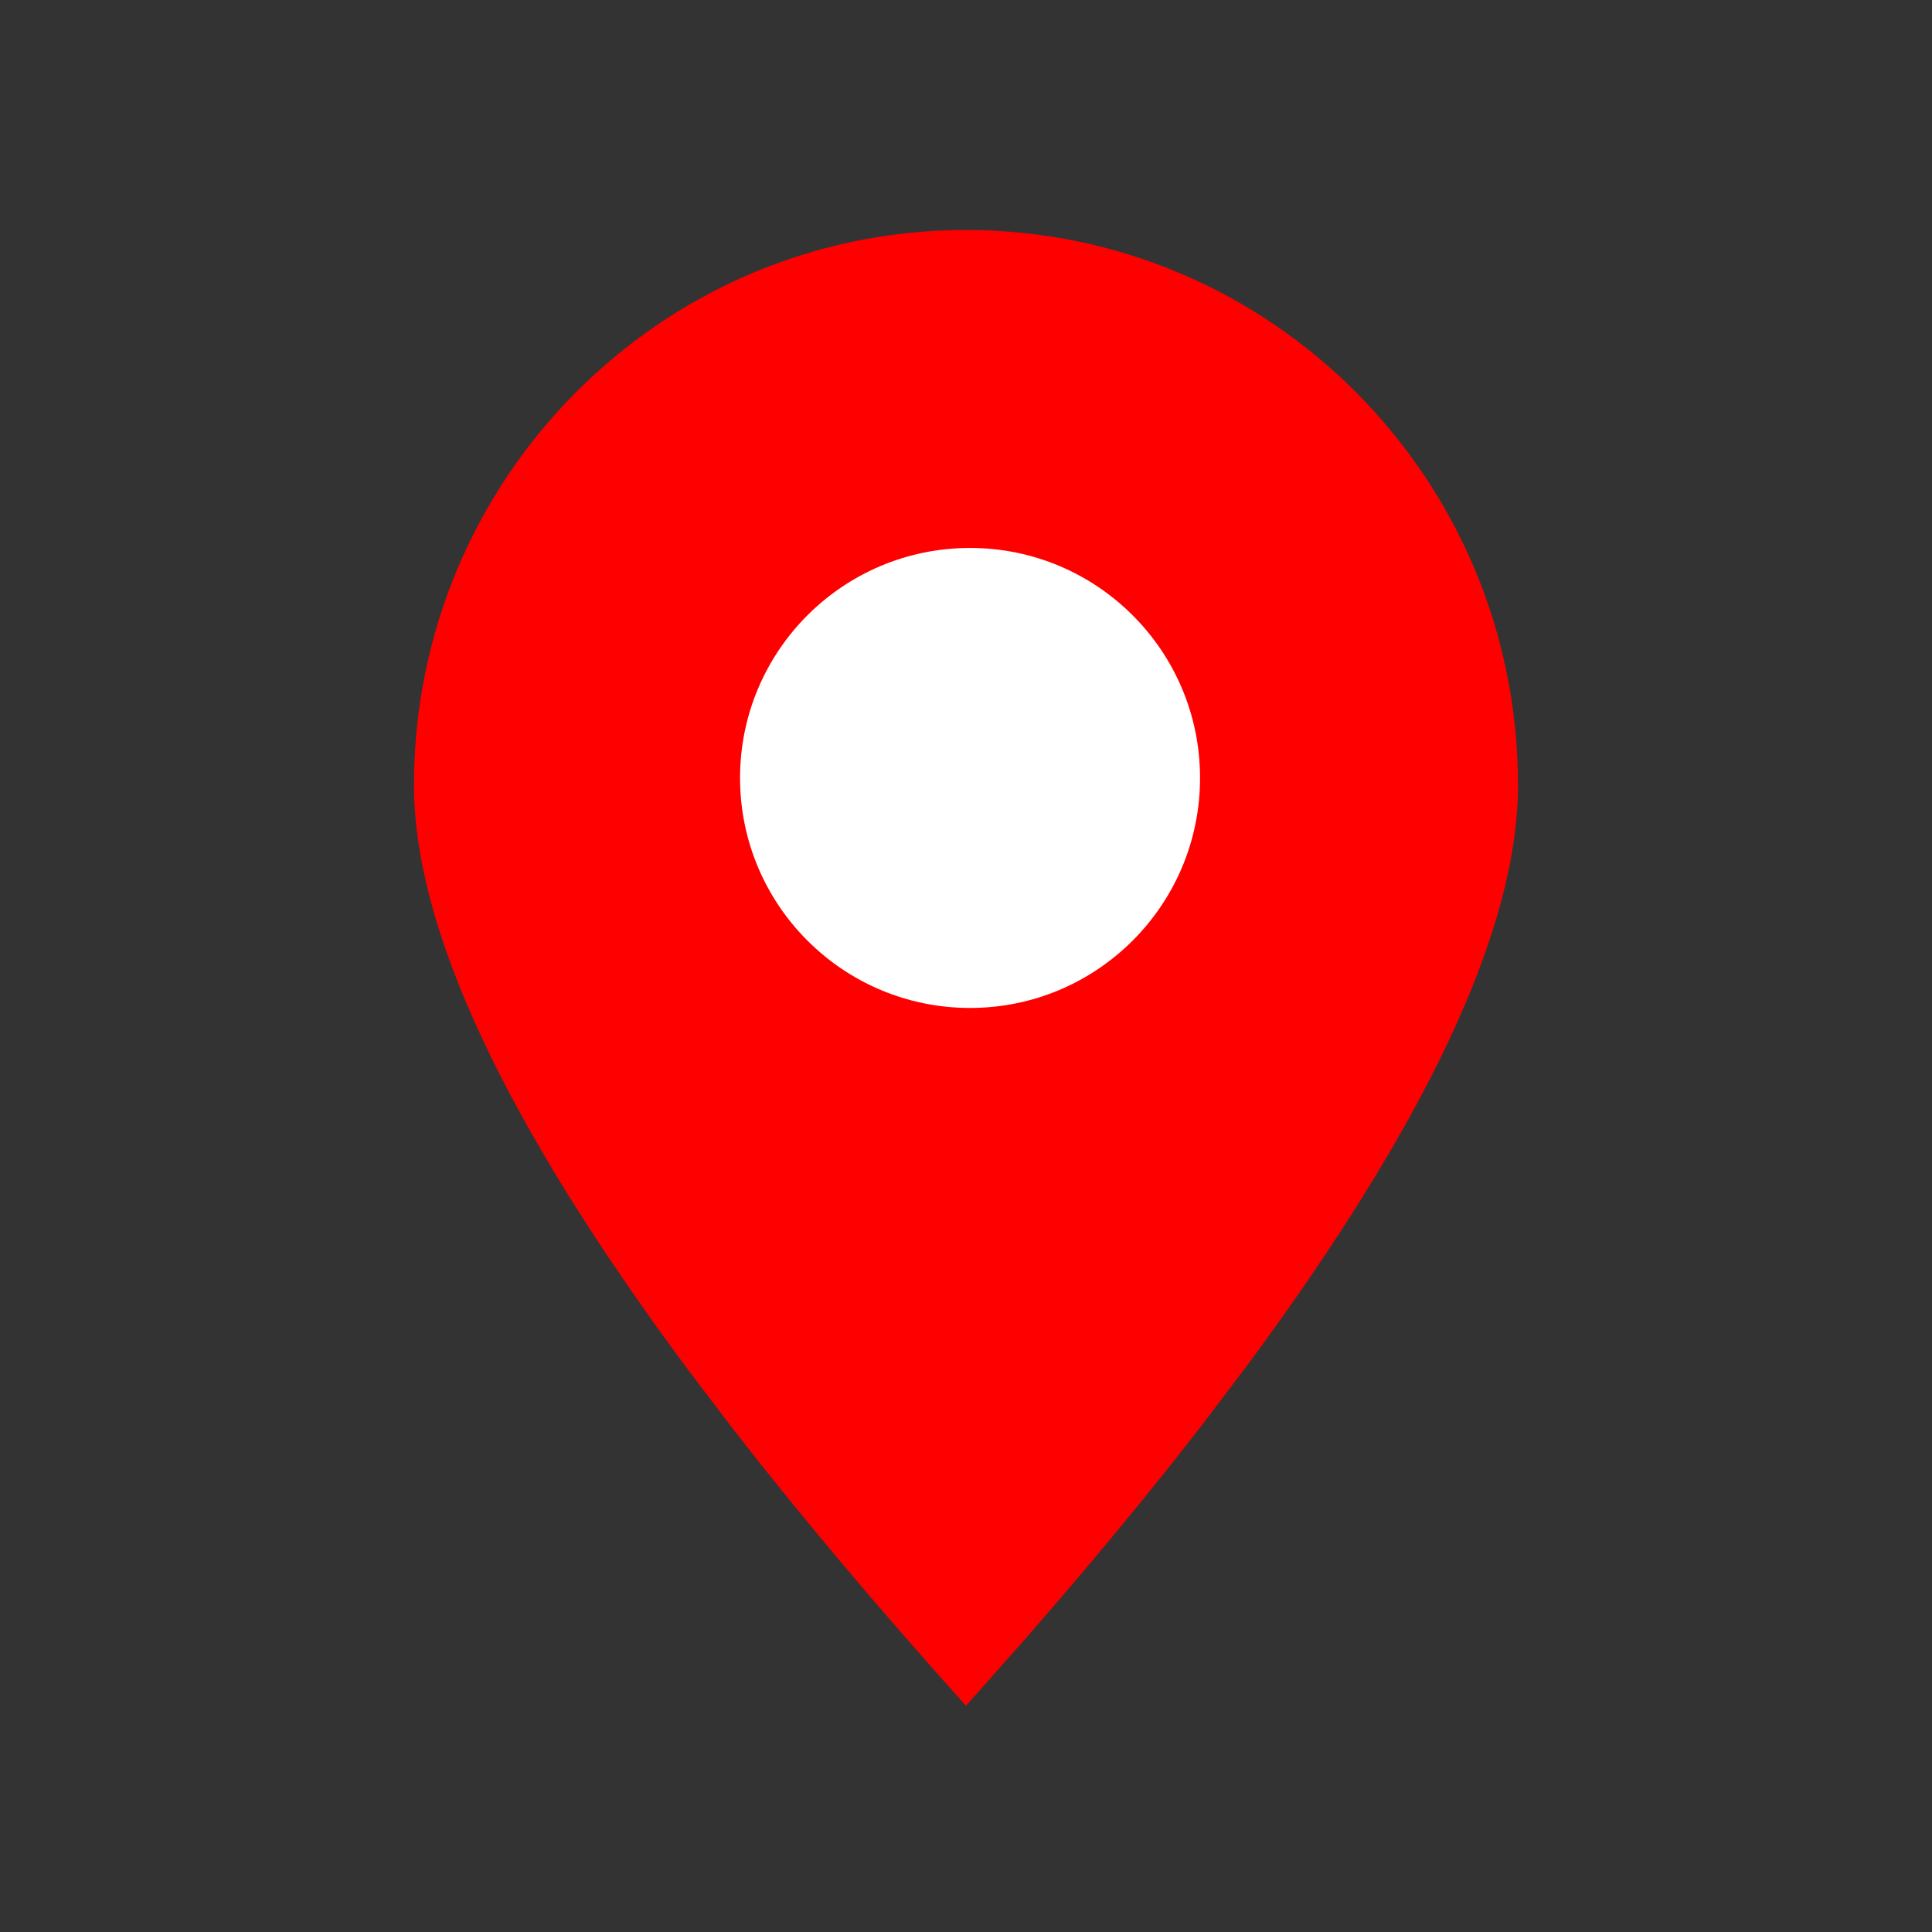 <svg width="21" height="21" xmlns="http://www.w3.org/2000/svg">

 <rect width="100%" height="100%" fill="#333333" stroke="none"/>

 <g>
  <title>background</title>
  <rect fill="none" id="canvas_background" height="402" width="582" y="-1" x="-1"/>
 </g>
 <g>
  <title>Layer 1</title>
  <path fill="#ff0000" id="svg_2" d="m10.5,18.541l0.631,-0.712c0.716,-0.819 1.36,-1.598 1.933,-2.338l0.473,-0.624c1.975,-2.662 2.963,-4.773 2.963,-6.334c0,-3.332 -2.686,-6.033 -6,-6.033s-6,2.701 -6,6.033c0,1.561 0.988,3.672 2.963,6.334l0.473,0.624c0.736,0.951 1.591,1.967 2.564,3.05z"/>
  <circle fill="#ffffff" id="svg_3" r="2.5" cy="8.456" cx="10.544"/>
 </g>
</svg>